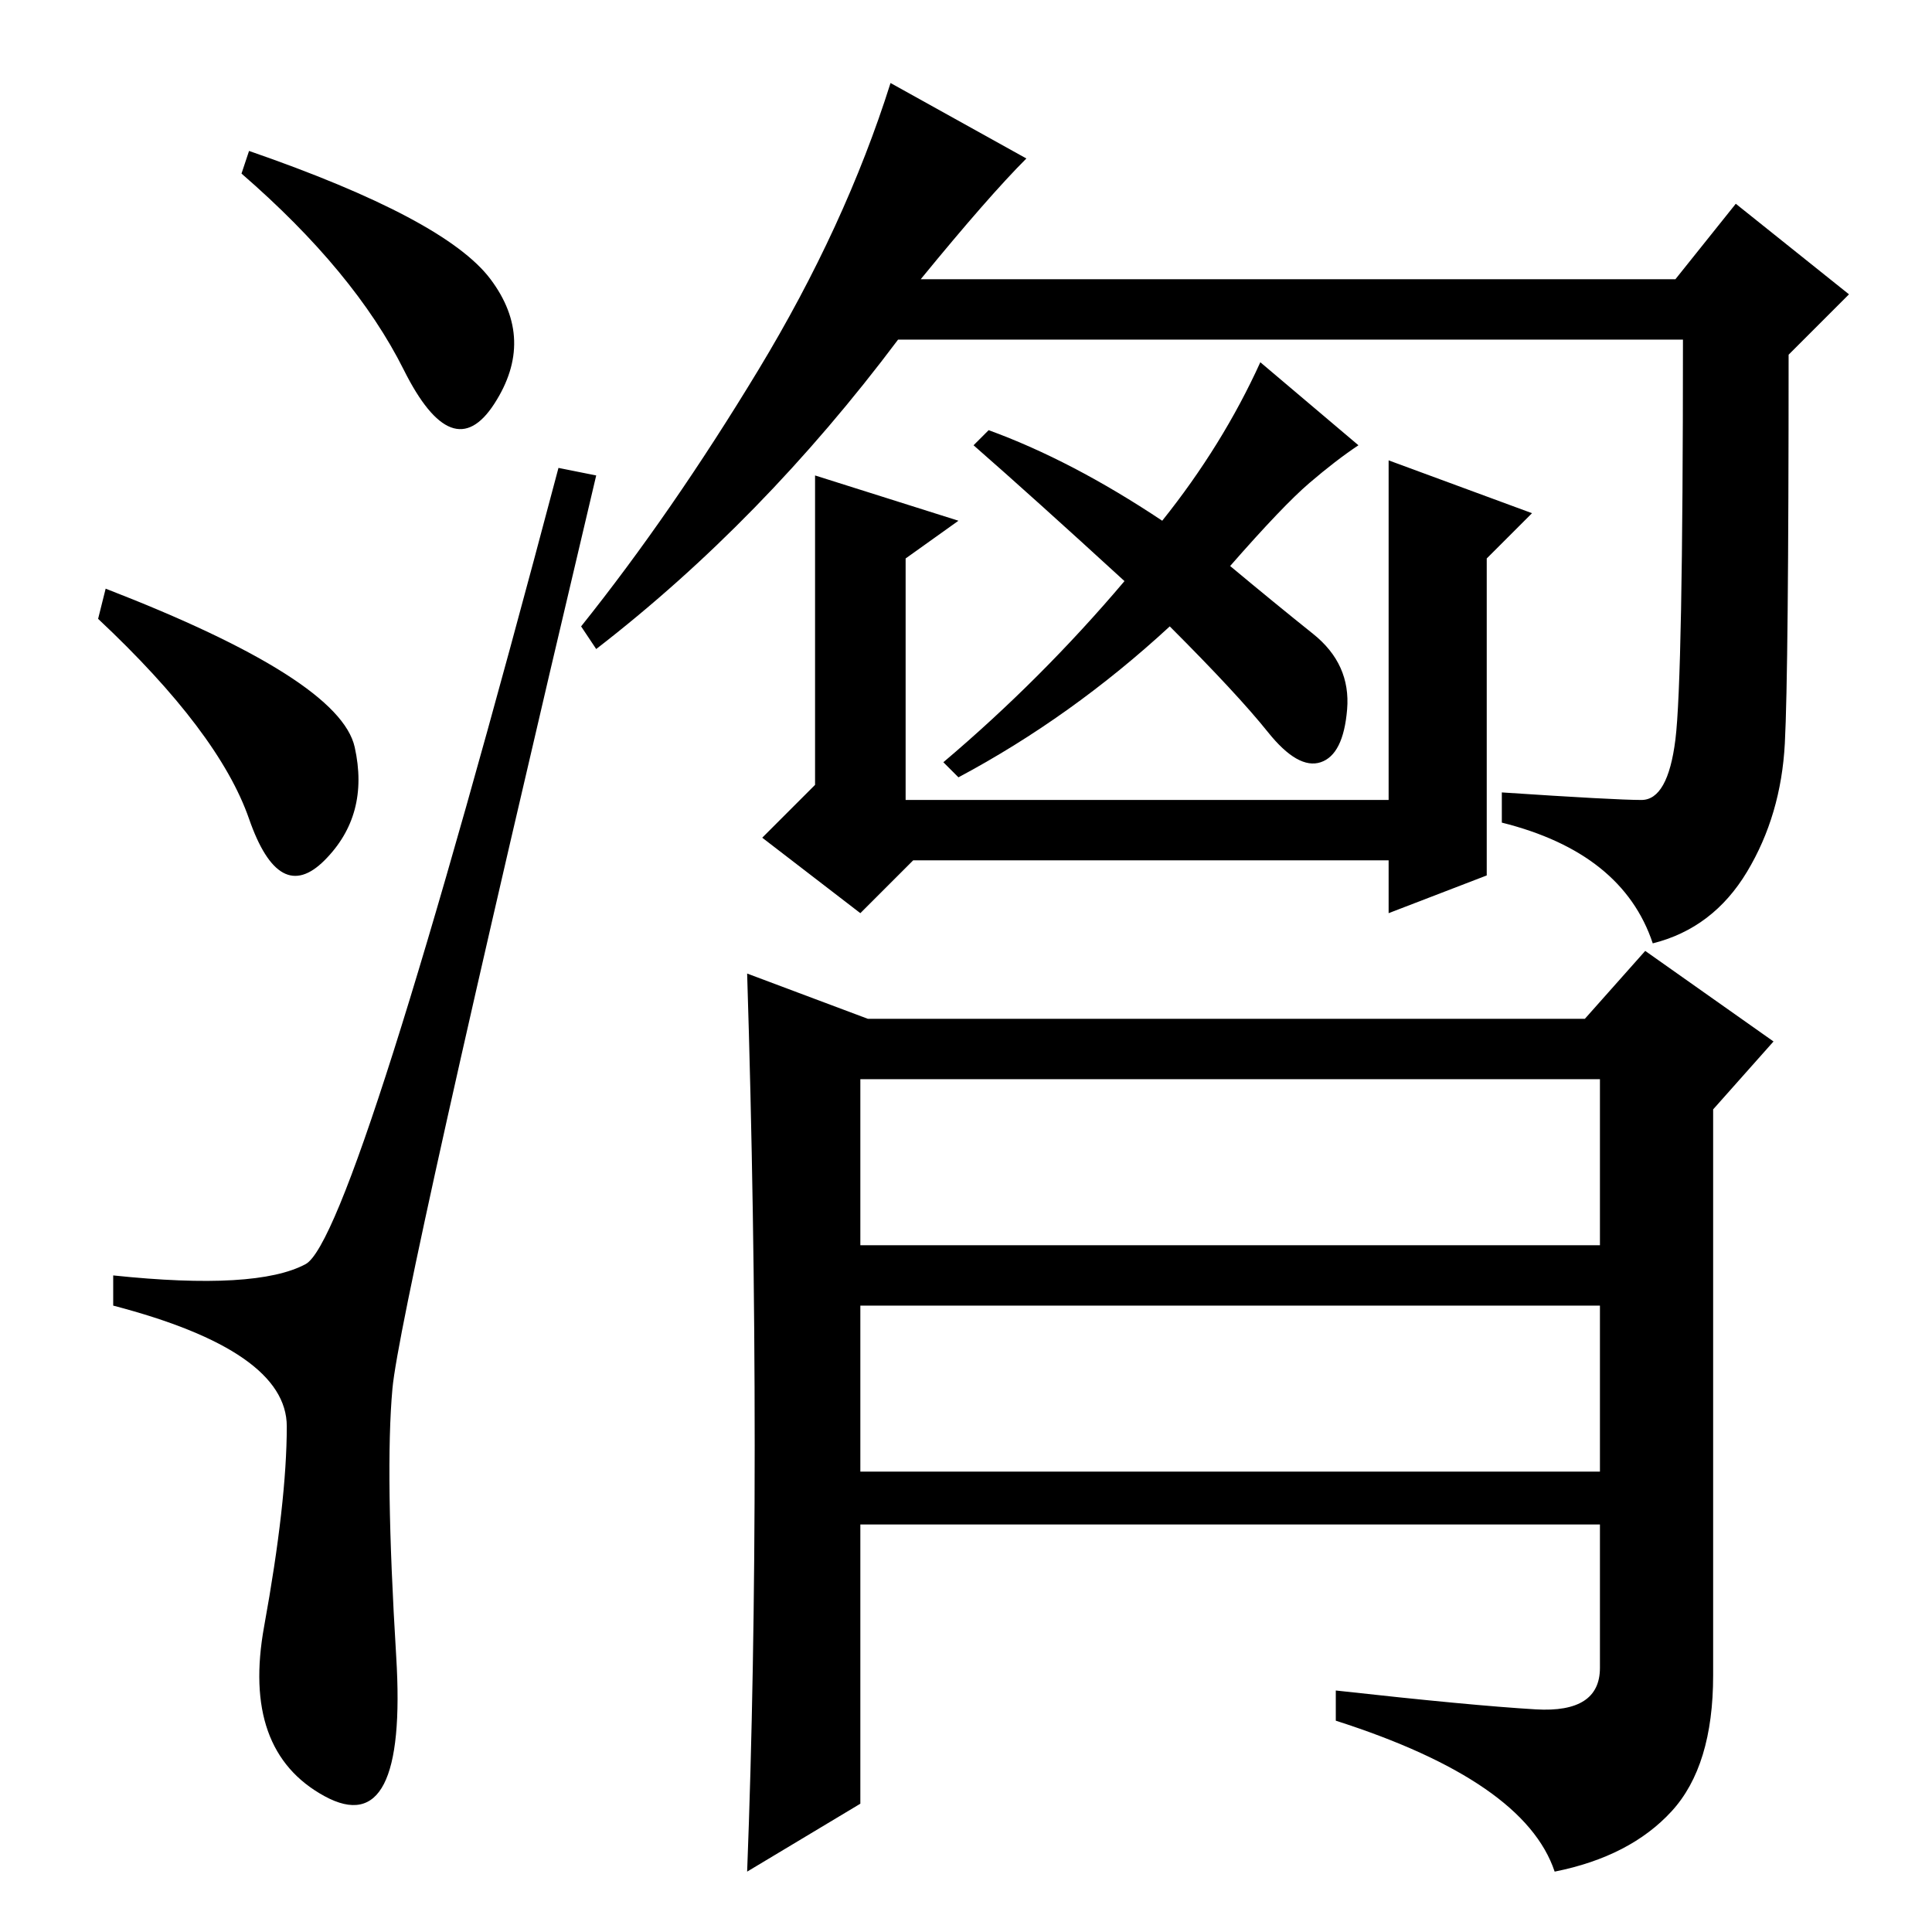 <?xml version="1.0" standalone="no"?>
<!DOCTYPE svg PUBLIC "-//W3C//DTD SVG 1.1//EN" "http://www.w3.org/Graphics/SVG/1.1/DTD/svg11.dtd" >
<svg xmlns="http://www.w3.org/2000/svg" xmlns:xlink="http://www.w3.org/1999/xlink" version="1.1" viewBox="0 -36 256 256">
  <g transform="matrix(1 0 0 -1 0 220)">
   <path fill="currentColor"
d="M65 219q6 -8 0.5 -16.5t-12 4.5t-21.5 26l1 3q26 -9 32 -17zM14 178q31 -12 33 -21t-4 -15t-10 5.5t-20 26.5zM40.5 88.5q6.5 3.5 33.5 105.5l5 -1q-26 -110 -27 -121t0.5 -35.5t-9.5 -18.5t-8 22.5t3 26.5t-23 16v4q19 -2 25.5 1.5zM236.5 157.5q-0.5 -9.5 -5 -17
t-12.5 -9.5q-4 12 -20 16v4q15 -1 18.5 -1t4.5 8t1 53h-104q-18 -24 -40 -41l-2 3q12 15 23.5 34t17.5 38l18 -10q-5 -5 -14 -16h100l8 10l15 -12l-8 -8q0 -42 -0.5 -51.5zM149 179q-12 11 -20 18l2 2q11 -4 23 -12q8 10 13 21l13 -11q-3 -2 -6.5 -5t-10.5 -11q6 -5 11 -9
t4.5 -10t-3.5 -7t-7 4t-13 14q-13 -12 -28 -20l-2 2q13 11 24 24zM108 193l19 -6l-7 -5v-32h64v45l19 -7l-6 -6v-42l-13 -5v7h-63l-7 -7l-13 10l7 7v41zM114 61h98v22h-98v-22zM100 64.5q0 30.5 -1 62.5l16 -6h95l8 9l17 -12l-8 -9v-75q0 -12 -5.5 -18t-15.5 -8
q-4 12 -29 20v4q18 -2 26.5 -2.5t8.5 5.5v19h-98v-37l-15 -9q1 26 1 56.5zM114 91h98v22h-98v-22z" />
  </g>

</svg>
